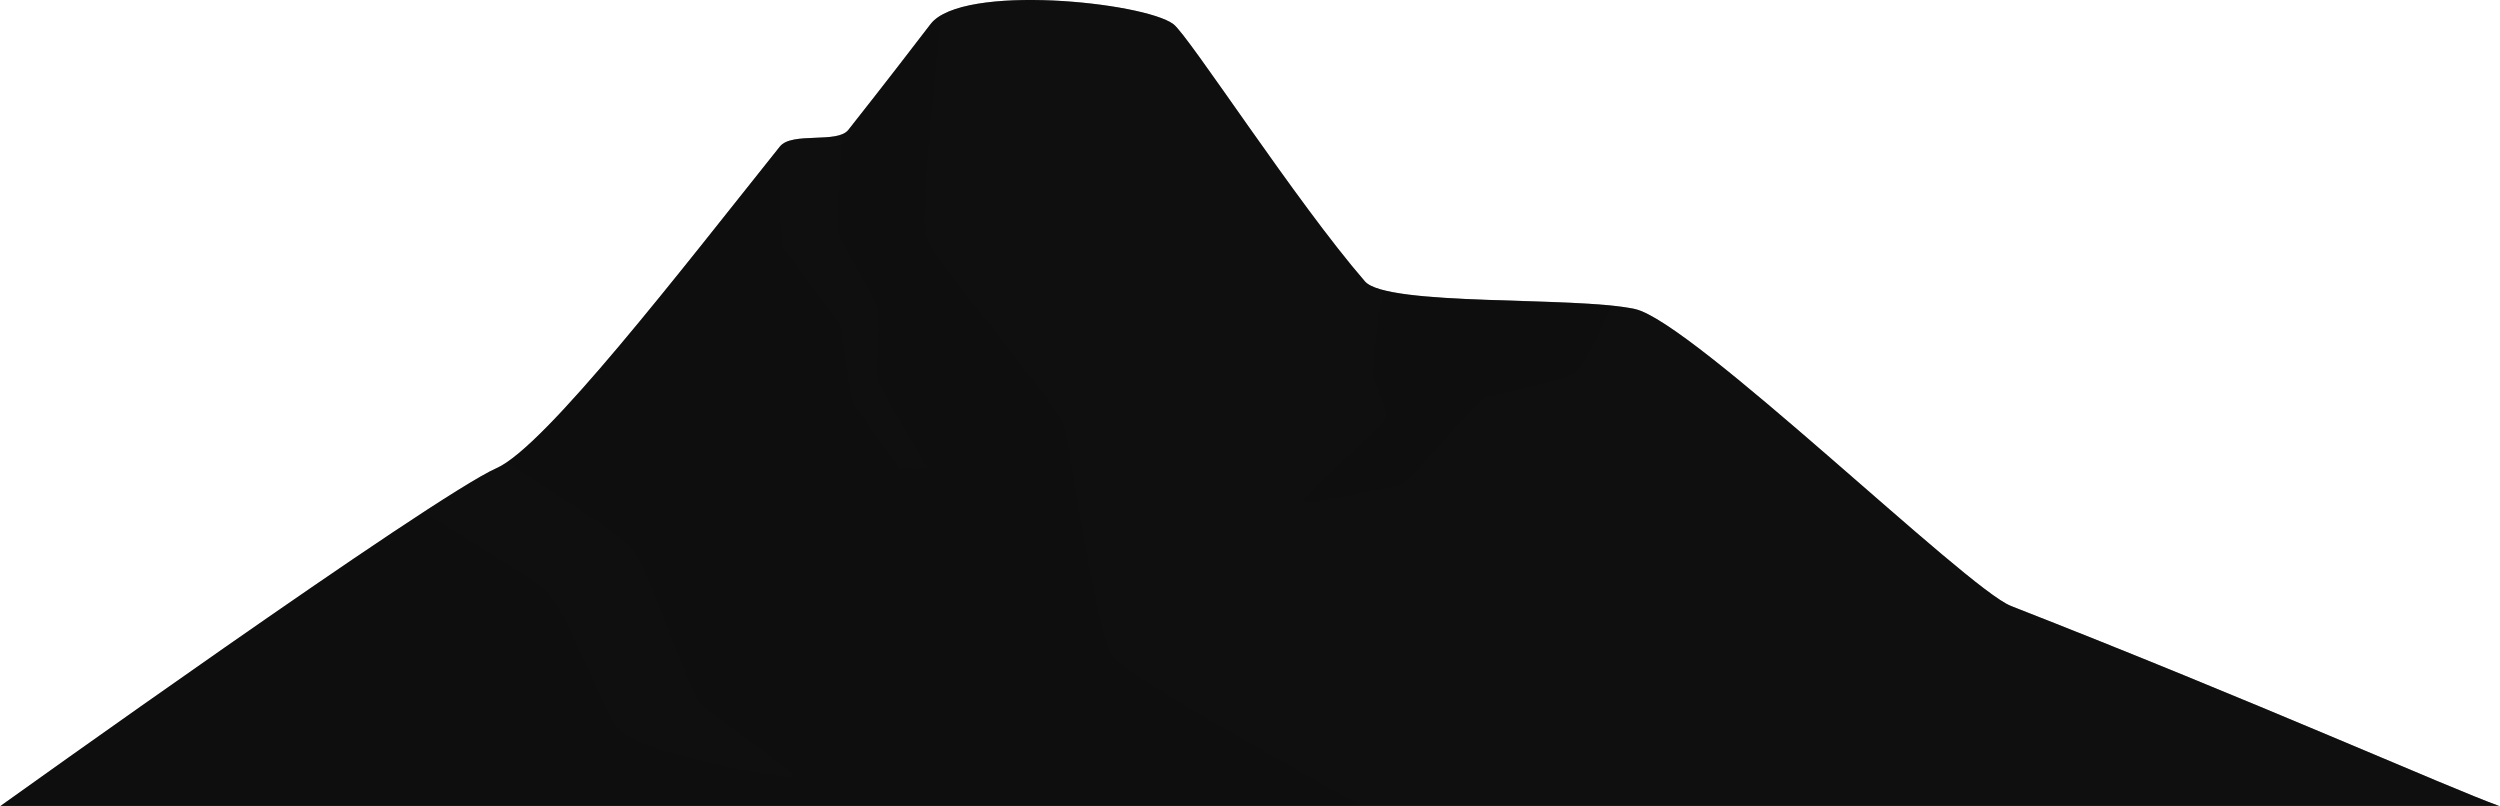 <svg viewBox="0 0 1163 375" fill="none" xmlns="http://www.w3.org/2000/svg" preserveAspectRatio="none">
<path d="M0.182 374.967C0.182 374.967 201.392 230.827 230.996 217.782C253.534 207.926 316.908 125.638 362.817 68.152C368.379 61.195 389.54 66.902 394.631 60.47C411.806 38.73 425.72 20.612 432.912 11.21C447.569 -7.814 532.032 0.973 545.837 11.21C552.939 16.482 603.051 94.096 634.956 130.892C645.21 142.704 732.952 137.704 760.617 143.773C787.322 149.625 914.776 273.801 935.539 281.917C1050.2 326.739 1139.83 366.796 1162.62 374.931H0.182V374.967Z" fill="#191919"/>
<path opacity="0.4" d="M0.182 374.967C0.182 374.967 201.392 230.827 230.996 217.782C253.534 207.926 316.908 125.638 362.817 68.152C368.379 61.195 389.54 66.902 394.631 60.47C411.806 38.73 425.72 20.612 432.912 11.21C447.569 -7.814 532.032 0.973 545.837 11.21C552.939 16.482 603.051 94.096 634.956 130.892C645.21 142.704 732.952 137.704 760.617 143.773C787.322 149.625 914.776 273.801 935.539 281.917C1050.2 326.739 1139.83 366.796 1162.62 374.931H0.182V374.967Z" fill="black"/>
<path opacity="0.1" d="M0.237 374.931H633.506C598.649 355.817 524.332 314.401 517.828 305.488C509.313 293.838 498.243 209.593 495.091 198.433C491.938 187.273 432.822 120.529 430.358 108.481C427.894 96.433 437.605 8.836 437.877 7.024H437.75C437.528 7.134 437.316 7.261 437.116 7.405C436.864 7.553 436.622 7.717 436.391 7.894L435.721 8.365L435.123 8.854L434.471 9.416C434.471 9.416 434.307 9.561 434.235 9.651C434.047 9.813 433.871 9.988 433.71 10.177C433.601 10.304 433.492 10.394 433.402 10.521C433.311 10.648 433.057 10.902 432.912 11.119C432.768 11.336 432.224 11.989 431.862 12.478L430.72 13.963L429.488 15.558L428.184 17.242C420.375 27.334 408.599 42.607 394.631 60.343C394.448 60.587 394.235 60.806 393.997 60.996C393.796 61.19 393.577 61.366 393.344 61.521C393.041 61.721 392.727 61.902 392.402 62.065C392.155 62.187 391.901 62.296 391.641 62.391C391.641 62.391 389.739 104.604 390.156 108.354C390.572 112.104 407.603 138.9 408.635 144.715C409.668 150.531 407.095 172.942 408.744 177.725C409.686 180.515 426.734 209.847 431.209 217.021C432.46 218.978 418.962 217.692 418.527 217.692C416.824 217.692 400.899 191.621 397.837 189.755C394.776 187.889 392.221 152.832 390.101 150.169C387.982 147.505 367.256 118.627 364.538 115.42C361.82 112.213 362.835 68.17 362.835 68.17C354.211 78.95 344.99 90.599 335.532 102.484C333.195 105.437 330.804 108.445 328.412 111.416C327.615 112.394 326.818 113.409 326.021 114.405C323.847 117.159 321.655 119.895 319.444 122.612C316.455 126.344 313.447 130.059 310.476 133.736L306.001 139.171L301.544 144.607C300.095 146.418 298.609 148.23 297.142 150.042C291.29 157.144 285.529 163.974 280.003 170.424C278.608 172.036 277.249 173.63 275.872 175.17C265.382 187.218 255.726 197.636 247.609 205.263C246.269 206.495 245.001 207.673 243.75 208.76C242.899 209.503 242.066 210.227 241.25 210.898L239.783 212.093C238.352 213.235 236.975 214.267 235.706 215.119C235.706 215.119 286.598 246.353 294.116 255.212C301.635 264.072 319.897 320.289 325.785 326.739C331.673 333.189 370.77 359.042 369.158 361.162C367.545 363.282 295.33 350.672 287.159 338.552C278.988 326.431 261.542 280.395 253.479 274.163C247.301 269.38 212.969 248.038 197.026 238.164C131.532 280.866 3.117 372.866 0.237 374.931Z" fill="black"/>
<path opacity="0.1" d="M749.656 142.143C749.656 142.143 737.698 169.319 733.097 172.942C728.495 176.566 694.326 184.773 691.699 184.283C689.072 183.794 655.192 224.431 652.728 225.047C650.265 225.663 608.921 234.957 606.693 233.526C604.464 232.095 642.402 198.813 644.449 195.154C646.496 191.494 639.738 179.881 638.869 174.881C637.999 169.88 643.235 134.805 643.235 134.805C660.972 139.534 700.685 139.407 730.741 140.784H730.85L749.565 142.07L749.656 142.143Z" fill="black"/>
</svg>
